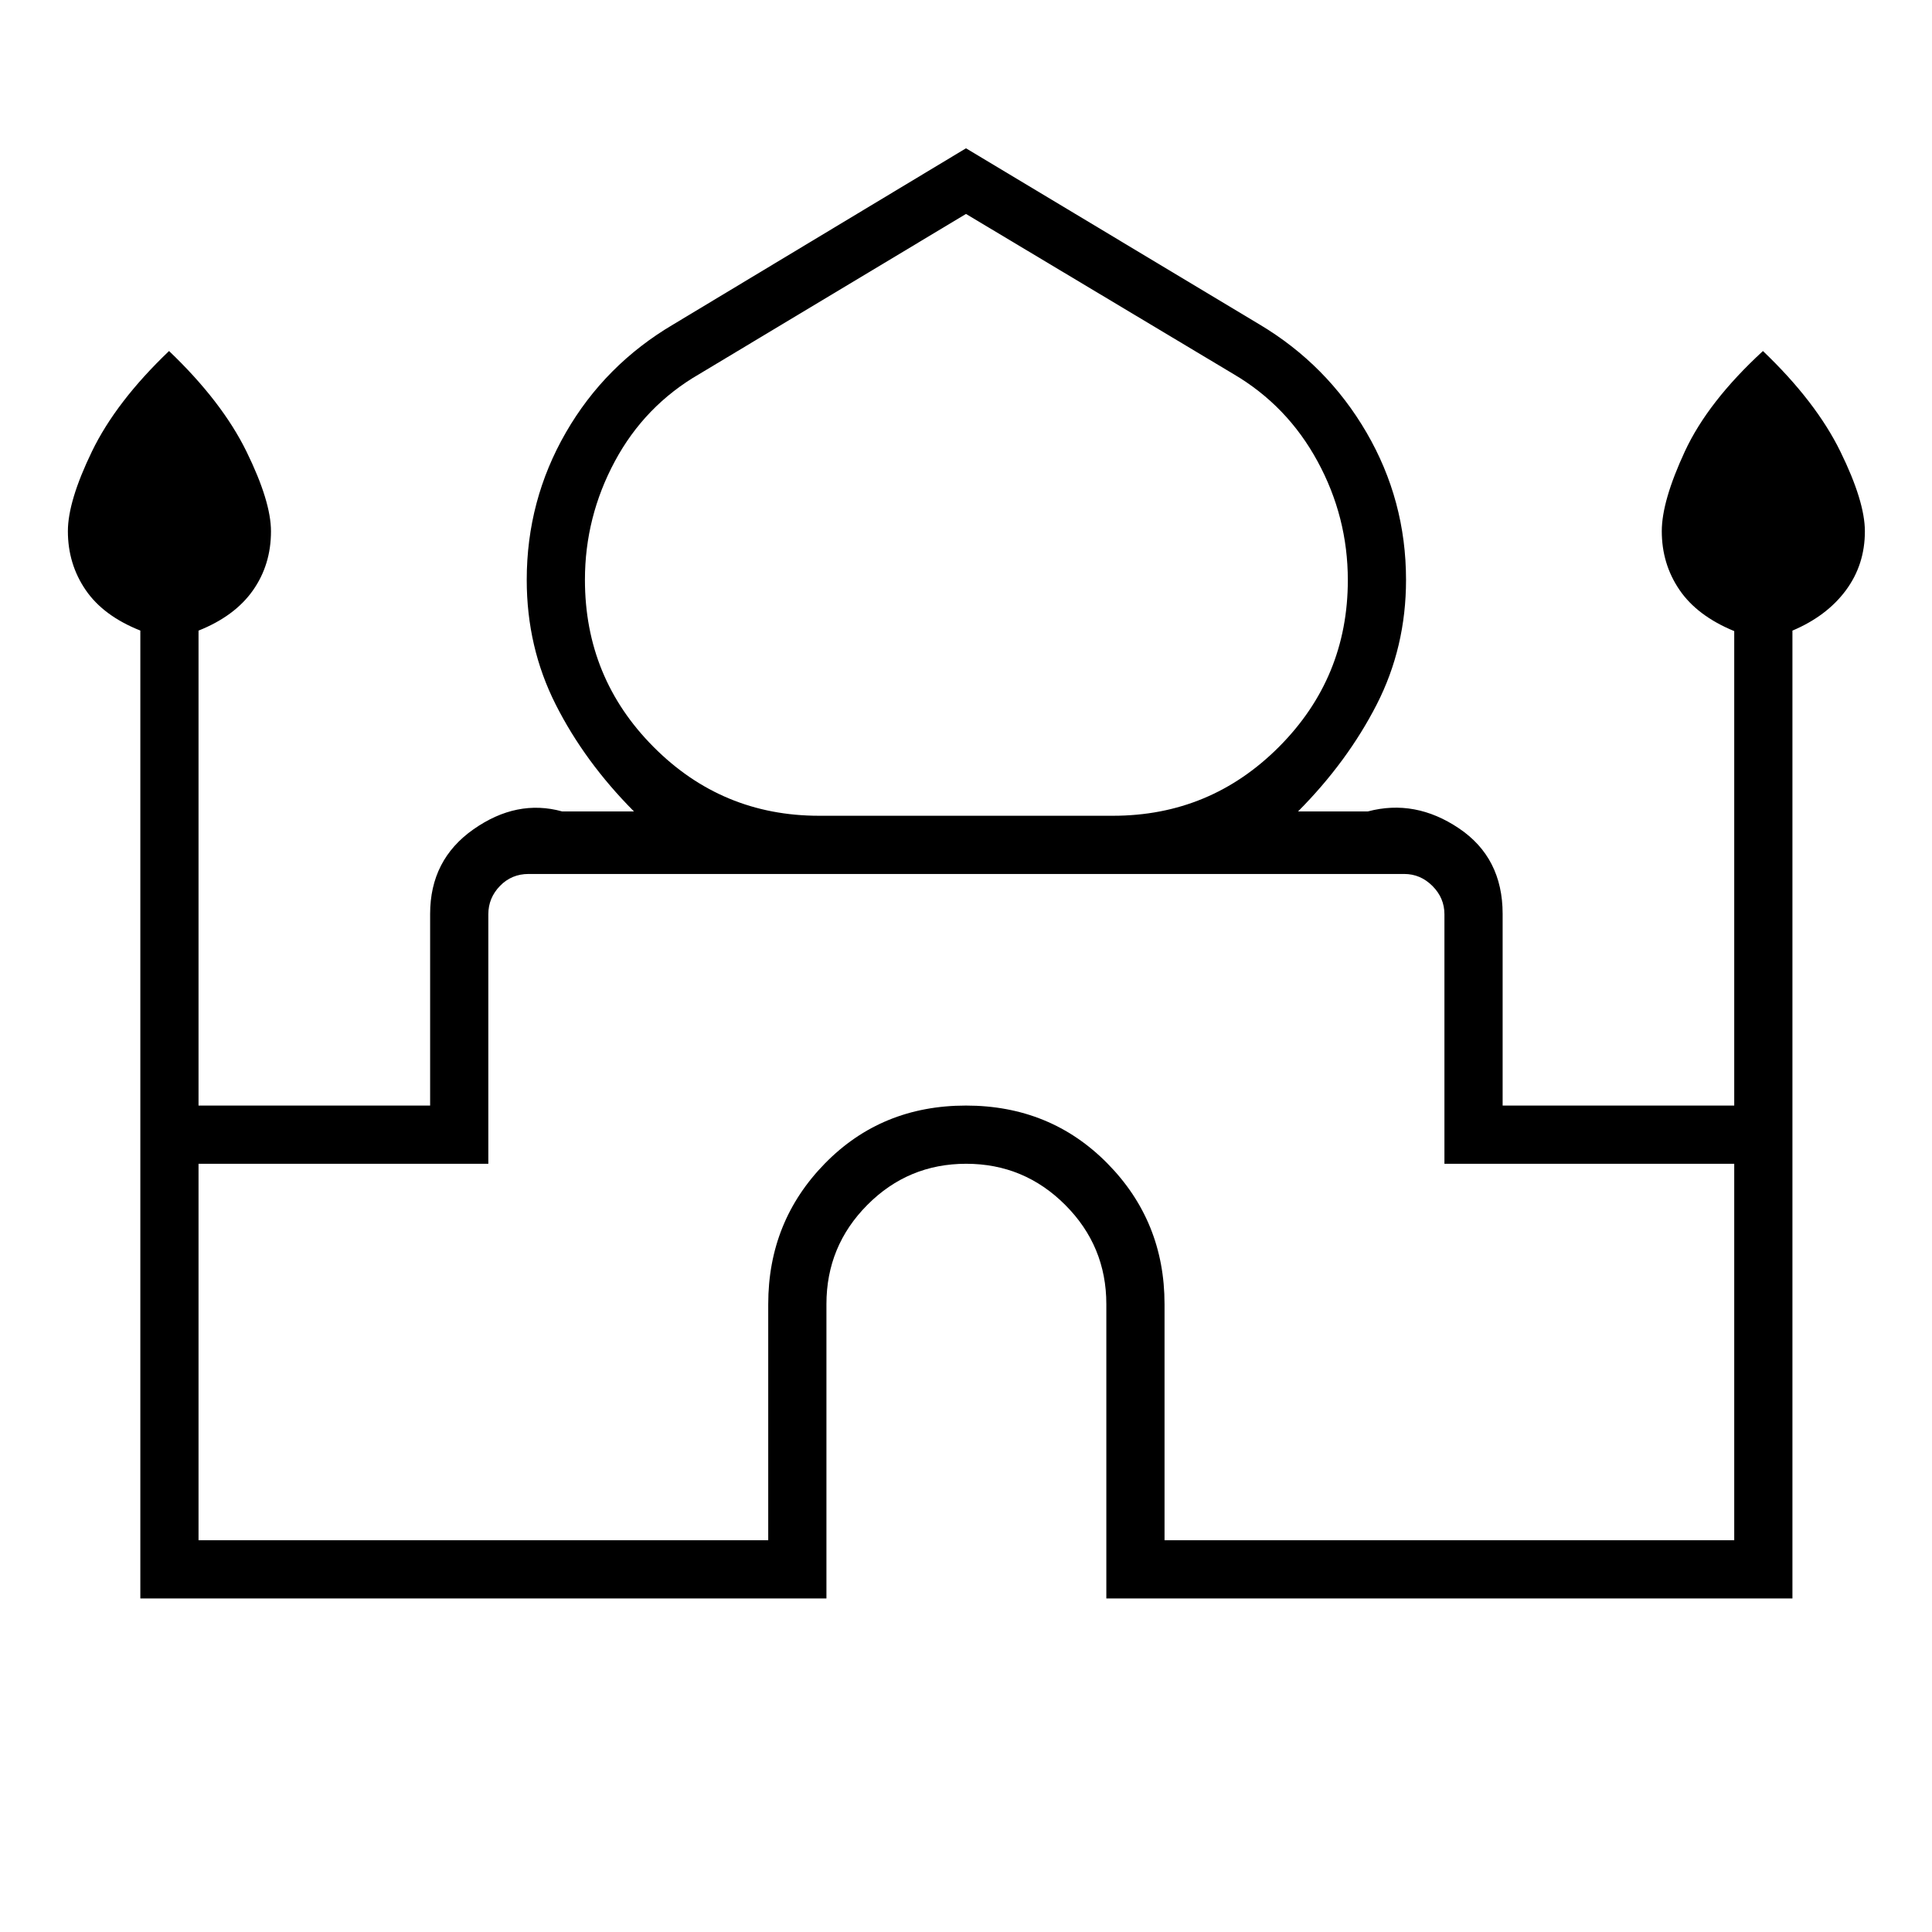 <svg xmlns="http://www.w3.org/2000/svg" height="20" viewBox="0 -960 960 960" width="20"><path d="M69.73-165.73v-480.95q-18.38-7.28-27.19-20.19-8.81-12.9-8.81-29.19 0-14.94 11.98-39.67Q57.69-760.45 84-785.58q26.31 25.13 38.48 49.95 12.17 24.82 12.17 39.63 0 16.64-9 29.4-9 12.76-27 19.95v236h115.08v-95.25q0-26.91 21.54-42.02 21.54-15.12 44.04-8.89H315q-24.5-24.65-38.88-53.13-14.39-28.48-14.39-61.92 0-39.5 19.45-73.23 19.46-33.74 53.47-53.76L480-886.31l145.73 87.46q33.63 20.02 53.28 53.76 19.64 33.73 19.64 73.23 0 33.44-14.57 61.92-14.58 28.48-39.08 53.13h34.69q23.5-6.23 45.23 8.39 21.73 14.61 21.73 42.52v95.25h115.08v-235.76q-18.38-7.55-27.19-20.46-8.81-12.9-8.81-29.19 0-14.94 11.48-39.67 11.48-24.72 38.79-49.85 26.31 25.13 38.48 49.95 12.17 24.82 12.17 39.63 0 16.64-9.5 29.4-9.5 12.76-26.5 19.95v480.92H549.73V-312q0-28.83-20.43-49.28-20.42-20.45-49.22-20.45-28.79 0-49.11 20.45T410.65-312v146.27H69.73ZM407-554.65h146q48.42 0 82.58-34.3 34.15-34.3 34.15-82.81 0-31.36-15.06-59.03-15.05-27.67-41.79-43.36L480-853.69l-132.5 79.54q-27.12 15.69-41.98 43.36-14.87 27.67-14.87 58.89 0 48.75 34.05 83 34.04 34.25 82.3 34.25Zm-308.35 360h283.08V-312q0-41.11 28.16-69.88 28.16-28.77 70.09-28.77 41.94 0 70.31 28.77 28.36 28.77 28.36 69.88v117.35h283.08v-187.08h-144v-124q0-8.08-5.96-14.04-5.96-5.96-14.04-5.96H262.65q-8.46 0-14.23 5.96t-5.77 14.04v124h-144v187.08ZM480-525.73Zm0-28.92Zm0-2.16Z"/></svg>